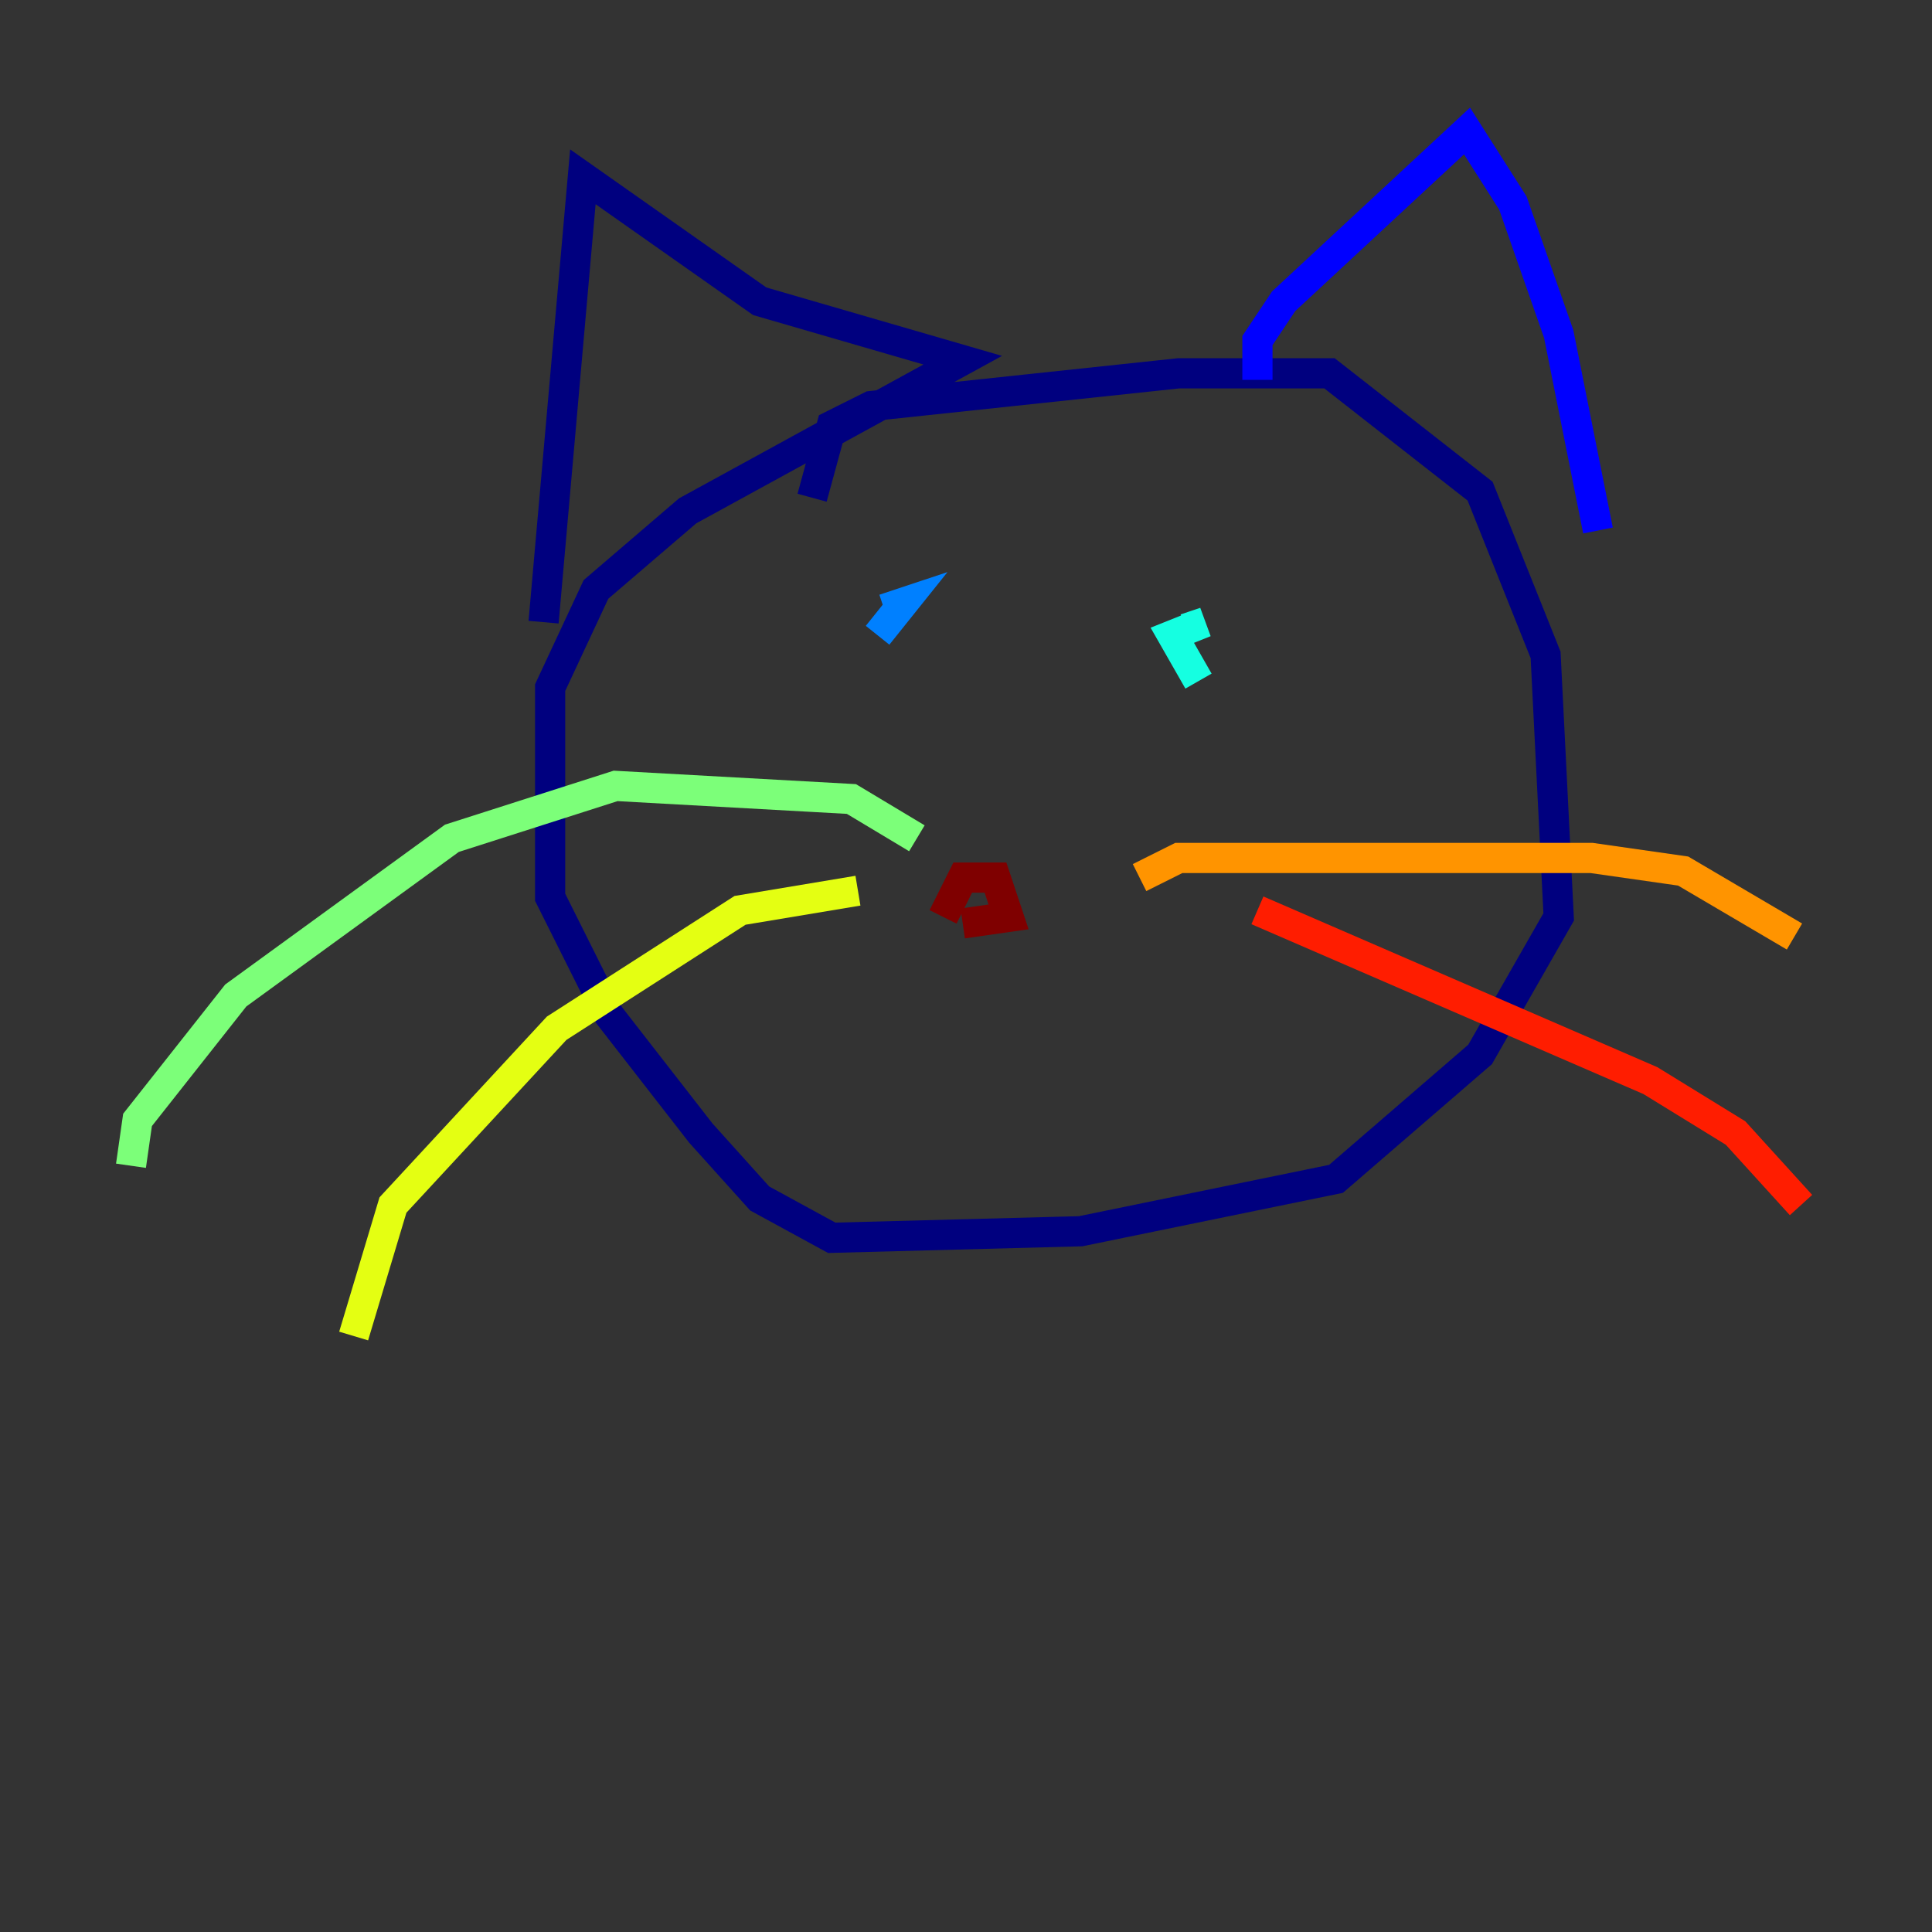 <?xml version="1.0" encoding="utf-8" ?>
<svg baseProfile="tiny" height="128" version="1.2" viewBox="0,0,128,128" width="128" xmlns="http://www.w3.org/2000/svg" xmlns:ev="http://www.w3.org/2001/xml-events" xmlns:xlink="http://www.w3.org/1999/xlink"><rect x="0" y="0" width="128" height="128" fill="#333333" stroke="none"/><defs /><polyline fill="none" points="53.803,32.976 55.105,28.203 57.709,26.902 78.102,24.732 88.081,24.732 98.061,32.542 102.4,43.39 103.268,60.746 98.061,69.858 88.515,78.102 71.593,81.573 55.105,82.007 50.332,79.403 46.427,75.064 40.352,67.254 36.447,59.444 36.447,45.559 39.485,39.051 45.559,33.844 63.783,23.864 50.332,19.959 38.617,11.715 36.014,41.22" stroke="#00007f" stroke-width="2" /><polyline fill="none" points="83.308,25.166 83.308,22.563 85.044,19.959 97.193,8.678 100.231,13.451 103.268,22.129 105.871,35.146" stroke="#0000ff" stroke-width="2" /><polyline fill="none" points="58.142,42.088 59.878,39.919 58.576,40.352" stroke="#0080ff" stroke-width="2" /><polyline fill="none" points="79.403,45.125 77.668,42.088 79.837,41.22 78.536,41.654" stroke="#15ffe1" stroke-width="2" /><polyline fill="none" points="60.746,55.539 56.407,52.936 40.786,52.068 29.939,55.539 15.62,65.953 9.112,74.197 8.678,77.234" stroke="#7cff79" stroke-width="2" /><polyline fill="none" points="56.841,59.01 49.031,60.312 36.881,68.122 26.034,79.837 23.43,88.515" stroke="#e4ff12" stroke-width="2" /><polyline fill="none" points="75.498,58.142 78.102,56.841 105.437,56.841 111.512,57.709 118.888,62.047" stroke="#ff9400" stroke-width="2" /><polyline fill="none" points="83.308,60.312 109.342,71.593 114.983,75.064 119.322,79.837" stroke="#ff1d00" stroke-width="2" /><polyline fill="none" points="62.481,60.746 63.783,58.142 65.953,58.142 66.82,60.746 63.783,61.18" stroke="#7f0000" stroke-width="2" /></svg>